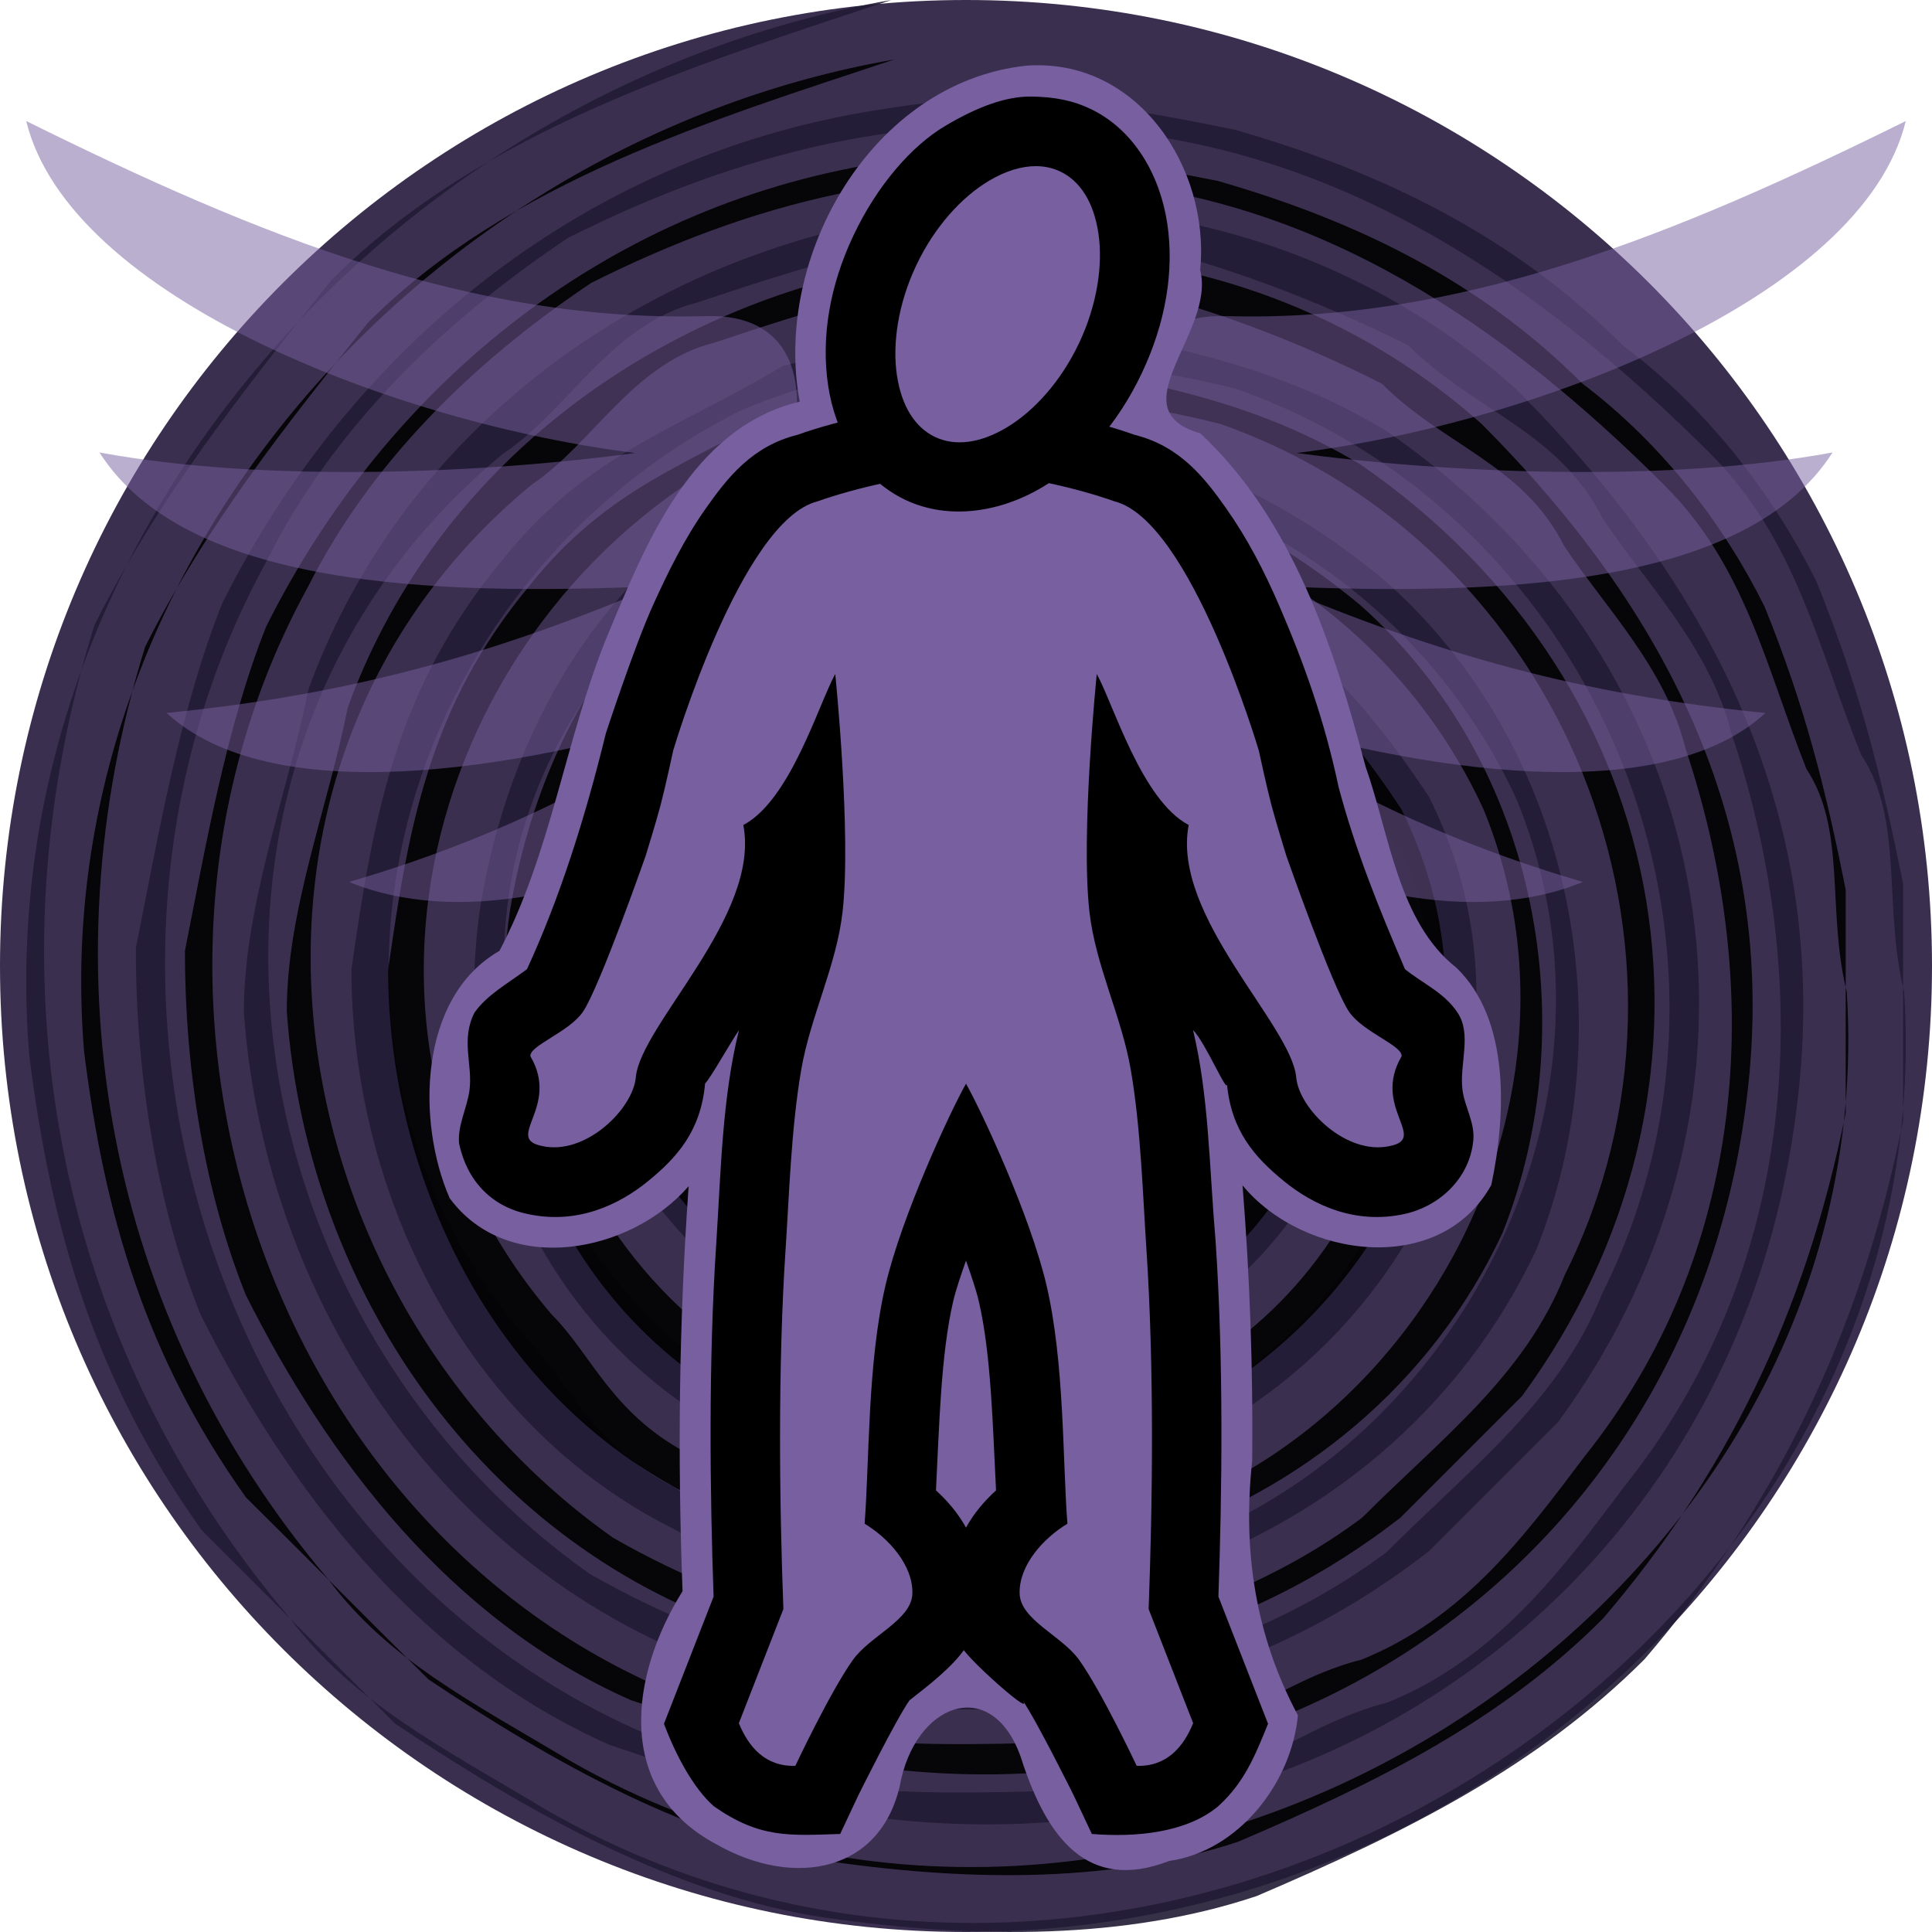 <svg height="500" viewBox="0 0 500 500" width="500" xmlns="http://www.w3.org/2000/svg" xmlns:xlink="http://www.w3.org/1999/xlink"><filter id="a" color-interpolation-filters="sRGB" height="1.077" width="1.129" x="-.064" y="-.038"><feGaussianBlur stdDeviation="7.444"/></filter><filter id="b" color-interpolation-filters="sRGB" height="1.064" width="1.027" x="-.013" y="-.032"><feGaussianBlur stdDeviation="2.69"/></filter><g transform="translate(-500)"><path d="m926.777 73.223c45.241 45.241 73.223 107.741 73.223 176.777 0 69.036-27.982 131.536-73.223 176.777-45.241 45.241-107.741 73.223-176.777 73.223-69.036 0-131.536-27.982-176.777-73.223-45.241-45.241-73.223-107.741-73.223-176.777 0-69.036 27.982-131.536 73.223-176.777 45.241-45.241 107.741-73.223 176.777-73.223 69.036 0 131.536 27.982 176.777 73.223z" fill="#3b2f4f"/><g transform="translate(500)"><path d="m230.649 0c-128.192 22.347-234.171 139.432-223.064 273.244 5.62 44.559 16.726 83.632 44.559 122.706l50.179 50.179c33.453 22.347 72.526 44.559 111.465 50.179 39.073 5.62 78.012 5.62 111.465-5.62 39.073-16.726 72.526-33.453 100.359-61.286 33.453-39.073 55.8-83.632 66.906-139.432v-61.286c-5.62-27.833-11.106-50.179-22.347-78.012-11.106-22.347-27.833-44.559-50.179-61.286-27.833-27.833-61.286-44.559-100.359-55.8-27.833-5.62-55.8-11.106-89.253-5.62-78.012 11.106-139.432 61.286-172.885 128.192-11.106 27.833-16.726 61.286-22.347 89.253 0 33.453 5.62 66.906 16.726 94.739 22.347 44.559 55.8 89.253 105.979 111.465 16.726 5.62 33.453 11.106 55.8 16.726 122.706 22.347 234.171-55.8 250.897-178.371 11.106-78.012-22.347-139.432-72.526-189.612-100.359-89.253-267.624-44.559-312.183 78.012-5.62 27.833-16.726 55.8-16.726 83.632 5.62 78.012 55.8 150.538 133.812 172.885 61.286 16.726 122.706 5.62 172.885-33.453 11.106-11.106 22.347-22.347 33.453-33.453 61.286-83.632 44.559-195.098-44.559-256.517-27.833-16.726-55.8-22.347-89.253-27.833-22.347-5.62-44.559 5.62-66.906 11.106-27.833 16.726-50.179 22.347-72.526 50.179-27.833 33.453-33.453 66.906-39.073 105.979 0 55.8 27.833 117.085 83.632 144.918 78.012 44.559 183.991 11.106 223.064-72.526 22.347-55.8 11.106-128.192-39.073-172.885-33.453-27.833-66.906-39.073-111.465-39.073-66.906 5.62-111.465 55.8-122.706 122.706-11.106 72.526 33.453 139.432 105.979 150.538 100.359 16.726 183.991-89.253 139.432-178.371-11.106-16.726-27.833-39.073-50.179-50.179-27.833-11.106-55.8-16.726-83.632-11.106-33.453 5.62-55.8 27.833-72.526 50.179-16.726 27.833-16.726 55.8-11.106 83.632 11.106 33.453 39.073 61.286 72.526 72.526 44.559 16.726 89.253-5.62 111.465-39.073 33.453-55.8 5.62-117.085-50.179-139.432-50.179-16.726-122.706 27.833-105.979 89.253 5.62 16.726 11.106 39.073 27.833 50.179 22.347 16.727 50.179 16.727 72.526 11.106 22.347-11.106 39.073-33.453 39.073-61.286-5.62-16.726-5.62-39.073-22.347-50.179-13.916-8.363-29.238-11.14-43.171-8.347-13.933 2.793-26.478 11.157-34.841 25.073-5.62 16.726-11.106 33.453 9.501 44.827 41.749-49.109 35.326.401 29.84-16.459v5.62c16.726-5.62 22.347-22.347 27.833-33.453 5.62 5.62 16.726 11.106 16.726 22.347 11.106 39.073-27.833 72.526-66.906 61.286-33.453-11.106-44.559-50.179-39.073-83.632 5.62-22.347 22.347-39.073 50.179-44.559 33.453-5.62 66.906 11.106 83.632 39.073 16.726 27.833 16.726 50.179 0 78.012-33.453 55.8-105.979 55.8-150.538 11.106-33.453-44.559-22.347-117.085 27.833-144.918 16.726-11.106 39.073-16.726 61.286-16.726 11.106 0 27.833 5.62 39.073 11.106 27.833 11.106 39.073 39.073 55.8 61.286 5.62 16.726 5.62 27.833 5.62 44.559-5.62 72.526-72.526 122.706-144.918 105.979-83.632-22.347-122.706-122.706-72.526-195.098 11.106-16.726 22.347-27.833 39.073-39.073 78.012-44.559 167.265-5.62 200.718 66.906 39.073 94.739-39.073 206.338-139.432 200.718-27.833-5.62-55.8-5.62-78.012-22.347-22.347-11.106-27.833-27.833-39.073-39.073-66.906-78.012-33.453-195.098 55.8-239.791 39.073-16.726 83.632-16.726 128.192-5.62 94.739 33.453 139.432 144.918 94.739 234.171-11.106 27.833-33.453 44.559-55.8 66.906-22.347 16.726-50.179 27.833-78.012 33.453-44.559 5.62-89.253-5.62-128.192-27.833-94.739-66.906-117.085-211.824-22.347-289.97 16.727-11.106 27.833-33.453 50.179-39.073 33.453-11.106 66.906-22.347 105.979-16.726 27.833 5.62 55.8 16.726 78.012 27.833 16.726 16.726 39.073 22.347 50.179 44.559 11.106 16.726 27.833 33.453 33.453 55.8 22.347 66.906 16.726 139.432-27.833 195.098-16.726 22.347-33.453 44.559-61.286 55.8-22.347 5.62-39.073 22.347-61.286 22.347-39.073 0-83.632 5.62-122.706-11.106-117.085-44.559-167.265-195.098-105.979-306.697 16.727-33.453 44.559-61.286 78.012-83.632 44.559-22.347 89.253-33.453 139.432-27.833 61.286 5.62 111.465 39.073 156.159 83.632 22.347 22.347 27.833 50.179 39.073 78.012 11.106 16.727 5.62 39.073 11.106 61.286 11.106 172.885-195.098 301.077-351.256 211.824-27.833-16.726-50.179-27.833-66.906-50.179-61.286-72.526-78.012-167.265-50.179-256.517 16.726-33.453 39.073-61.286 61.286-89.253 39.073-39.073 94.739-55.8 144.918-72.526" fill="#221b35" opacity=".9"/><path d="m231.451 15.388c-120.565 21.008-220.121 131.002-209.683 256.785 5.219 41.883 15.79 78.681 41.883 115.346 15.79 15.656 31.446 31.446 47.236 47.102 31.446 21.009 68.11 41.883 104.775 47.236 36.664 5.219 73.329 5.219 104.775-5.219 36.664-15.656 68.11-31.446 94.337-57.673 31.446-36.664 52.454-78.681 62.892-131.002v-57.673c-5.219-26.227-10.437-47.236-21.009-73.329-10.437-21.008-26.227-41.883-47.102-57.673-26.227-26.227-57.673-41.883-94.337-52.454-26.227-5.219-52.454-10.437-83.9-5.219-73.329 10.437-131.002 57.673-162.448 120.565-10.437 26.227-15.79 57.673-21.008 83.9 0 31.446 5.219 62.892 15.79 89.119 21.008 41.883 52.454 83.9 99.556 104.775 15.79 5.219 31.446 10.437 52.454 15.656 115.346 21.008 220.121-52.454 235.91-167.666 10.437-73.329-21.008-131.002-68.11-178.237-94.337-83.9-251.566-41.883-293.45 73.329-5.219 26.227-15.79 52.454-15.79 78.681 5.219 73.329 52.454 141.573 125.783 162.448 57.673 15.79 115.346 5.219 162.448-31.446 10.437-10.437 21.008-21.008 31.446-31.446 57.673-78.681 41.883-183.456-41.883-241.129-26.227-15.79-52.454-21.008-83.9-26.227-21.008-5.219-41.883 5.219-62.892 10.437-26.227 15.79-47.236 21.008-68.11 47.102-26.227 31.446-31.446 62.892-36.664 99.556 0 52.454 26.227 110.127 78.681 136.221 73.329 41.883 173.019 10.437 209.683-68.11 21.008-52.454 10.437-120.565-36.664-162.448-31.446-26.227-62.892-36.664-104.775-36.664-62.892 5.219-104.775 52.454-115.346 115.346-10.437 68.11 31.446 131.002 99.556 141.573 94.337 15.656 173.019-83.9 131.002-167.666-10.437-15.79-26.227-36.664-47.102-47.236-26.227-10.437-52.454-15.656-78.681-10.437-31.446 5.219-52.454 26.227-68.11 47.236-15.79 26.227-15.79 52.454-10.437 78.681 10.437 31.446 36.664 57.673 68.11 68.11 41.883 15.79 83.9-5.219 104.775-36.664 31.446-52.454 5.219-110.127-47.102-131.002-47.236-15.79-115.346 26.227-99.556 83.9 5.219 15.656 10.437 36.664 26.227 47.236 21.008 15.79 47.102 15.79 68.11 10.437 21.008-10.437 36.664-31.446 36.664-57.673-5.219-15.79-5.219-36.664-21.008-47.236-13.114-7.895-27.532-10.504-40.629-7.861-13.097 2.643-24.872 10.538-32.7 23.651-5.219 15.656-10.437 31.446 8.965 42.151 39.207-46.7 33.052-.268 27.967-16.057v5.219c15.79-5.219 21.008-21.008 26.227-31.446 5.219 5.219 15.656 10.437 15.656 21.008 10.437 36.664-26.227 68.11-62.892 57.673-31.446-10.437-41.883-47.236-36.664-78.681 5.219-21.008 21.008-36.664 47.102-41.883 31.446-5.219 62.892 10.437 78.681 36.664 15.656 26.227 15.656 47.236 0 73.329-31.446 52.454-99.556 52.454-141.573 10.437-31.446-41.883-21.008-110.127 26.227-136.221 15.79-10.437 36.664-15.656 57.673-15.656 10.437 0 26.227 5.219 36.664 10.437 26.227 10.437 36.664 36.664 52.454 57.673 5.219 15.79 5.219 26.227 5.219 41.883-5.219 68.11-68.11 115.346-136.221 99.556-78.681-21.008-115.346-115.346-68.11-183.456 10.437-15.656 21.008-26.227 36.664-36.664 73.329-41.883 157.229-5.219 188.675 62.892 36.664 89.119-36.664 193.893-131.002 188.675-26.227-5.219-52.454-5.219-73.329-21.008-21.008-10.437-26.227-26.227-36.664-36.664-62.892-73.329-31.446-183.456 52.454-225.339 36.664-15.79 78.681-15.79 120.565-5.219 89.119 31.446 131.002 136.221 89.119 220.121-10.437 26.227-31.446 41.883-52.454 62.892-21.008 15.79-47.236 26.227-73.329 31.446-41.883 5.219-83.9-5.219-120.565-26.227-89.119-62.892-110.127-199.112-21.008-272.575 15.656-10.437 26.227-31.446 47.102-36.664 31.446-10.437 62.892-21.008 99.556-15.656 26.227 5.219 52.454 15.656 73.329 26.227 15.656 15.79 36.664 21.008 47.102 41.883 10.437 15.79 26.227 31.446 31.446 52.454 21.008 62.892 15.79 131.002-26.227 183.456-15.79 21.008-31.446 41.883-57.673 52.454-21.008 5.219-36.664 21.008-57.673 21.008-36.664 0-78.681 5.219-115.346-10.437-110.127-41.883-157.229-183.456-99.556-288.231 15.79-31.446 41.883-57.673 73.329-78.681 41.883-21.008 83.9-31.446 131.002-26.227 57.673 5.219 104.775 36.664 146.792 78.681 21.009 21.008 26.227 47.102 36.664 73.329 10.437 15.79 5.219 36.664 10.437 57.673 10.437 162.448-183.456 283.012-330.248 199.112-26.227-15.656-47.236-26.227-62.892-47.236-57.673-68.11-73.329-157.229-47.236-241.129 15.79-31.446 36.664-57.673 57.673-83.9 36.664-36.664 89.119-52.454 136.221-68.11" opacity=".9"/></g></g><path d="m265.482 17.008c-39.798 4.366-65.499 49.36-58.527 86.918-28.116 6.849-39.876 36.893-49.901 60.929-10.795 26.535-14.385 55.803-27.801 81.234-21.033 12.011-21.429 44.383-12.883 63.994 15.037 20.417 46.86 14.221 61.851-3.091-2.489 34.875-2.9 69.872-1.58 104.807-13.656 21.873-17.698 51.423 8.748 65.496 20.163 11.513 43.404 7.383 47.841-16.887 4.753-20.709 24.717-26.753 31.537-3.859 6.193 18.297 16.29 33.42 37.804 25.071 18.184-2.586 31.75-20.464 33.324-37.708-11.087-20.738-14.336-42.76-11.82-65.935.225-23.755-.602-47.515-2.503-71.195 15.598 18.895 51.109 23.762 64.379-.124 3.747-17.686 5.035-42.665-9.043-56.219-15.051-11.869-17.273-34.416-23.489-52.03-8.223-30.93-18.765-63.844-42.768-86.252-21.66-6.197 4.048-26.142-.043-42.294 2.599-26.463-16.29-55.064-45.126-52.856z" fill="#775fa0" filter="url(#a)"/><g fill="#775fa0" filter="url(#b)" opacity=".5" transform="translate(-493.446 -124.793)"><path id="c" d="m736.18 324.953c-31.349-23.425-46.175-55.648-38.682-81.753 5.945-20.713.155-37.216-21.234-36.604-60.417 1.725-115.621-20.589-176.034-50.481l-0.0.001c11.22 45.836 96.393 78.341 157.667 85.918-38.102 5.127-95.021 7.906-138.717-.146 22.229 34.861 86.14 37.103 143.701 34.629-41.276 17.521-78.89 28.102-126.322 32.791 26.786 24.645 88.312 15.681 139.261-.041-26.864 19.5-58.322 33.906-92.02 43.776 27.741 11.434 65.455 3.051 100.708-16.251 10.681-5.848 22.363.736 32.957 11.931" fill="#775fa0" stroke-width=".9"/><use fill="#775fa0" transform="matrix(-1 0 0 1 1486.892 0)" xlink:href="#c"/></g><path d="m250 104.469c-14.794 0-33.235 4.337-43.643 8.073-11.748 2.92-18.13 11.144-23.68 19.013-5.549 7.868-9.729 16.364-13.656 25.014-4.876 10.74-12.221 33.209-12.221 33.209-5.472 22.289-11.894 42.488-20.406 61.039-4.897 3.663-10.341 6.627-13.57 11.209-3.656 7.067-.45 13.414-1.312 20.059-.605 4.661-3.154 9.226-2.701 13.838 2.035 9.664 8.401 16.295 17.631 18.234 12.92 2.865 23.791-2.372 31.275-8.479 7.524-6.14 13.661-13.016 14.756-25.246 1.567-1.689 5.994-9.652 8.777-13.869-4.366 17.584-4.697 36.969-5.863 54.924-2.089 31.162-1.643 64.941-.711 91.717l-12.842 32.908c3.048 8.101 7.592 16.667 12.93 21.367 11.88 8.28 19.421 7.579 32.672 7.146l4.688-9.975s9.694-19.561 13.252-24.611c4.794-3.784 11.146-8.563 14.625-13.768-6.1-2.76 18.345 19.334 14.625 13.768 3.558 5.051 13.252 24.611 13.252 24.611l4.688 9.975c11.413.929 24.48-.321 32.672-7.146 6.846-6.174 9.628-13.276 12.93-21.367l-12.842-32.908c.932-26.776 1.378-60.555-.711-91.717-1.718-20.026-1.703-37.498-5.863-54.924 3.23 3.22 9.05 17.08 8.777 13.869 1.095 12.23 7.232 19.107 14.756 25.246 7.484 6.107 18.356 11.343 31.275 8.479 8.884-1.961 16.423-9 17.631-18.234.839-4.995-2.096-9.177-2.701-13.838-.862-6.645 2.526-14.407-1.312-20.061-3.429-5.172-8.959-7.466-13.57-11.207-6.611-15.424-12.764-30.53-17.184-47.143-3.605-17.08-8.883-31.939-15.443-47.105-3.772-8.719-8.107-17.145-13.656-25.014-5.549-7.868-11.931-16.093-23.68-19.013-10.408-3.736-28.848-8.073-43.643-8.073zm0 221.773c1.337 3.814 2.63 7.598 3.312 10.52 3.209 13.738 3.622 32.536 4.461 48.953-2.972 2.702-5.691 5.854-7.773 9.633-2.082-3.779-4.801-6.931-7.773-9.633.839-16.417 1.252-35.215 4.461-48.953.682-2.922 1.975-6.706 3.312-10.52z"/><path d="m211.567 129.751c-19.781 4.985-37.337 64.471-37.337 64.471s-2.023 9.38-3.24 14.019c-1.167 4.45-3.893 13.242-3.893 13.242s-11.932 34.07-16.245 40.382c-3.613 5.288-13.933 8.755-13.583 11.5 7.743 13.19-6.892 21.196 2.973 23.21 11.251 2.566 23.571-9.567 24.303-17.75 1.216-13.572 32.337-41.802 27.825-65.31 12.183-6.438 19.46-31.228 23.79-39.09 0 0 4.203 41.146 1.896 61.539-1.581 13.972-8.283 26.955-10.686 40.81-2.626 15.138-3.17 33.198-4.022 45.915-2.109 31.462-1.616 66.851-.61 93.74l-11.523 29.531c2.461 6.029 6.774 11.288 14.619 11.033 0 0 8.859-18.85 14.827-27.322 4.45-6.316 15.285-10.408 15.463-17.27.189-7.292-6.089-14.281-12.368-18.065 1.256-15.965.709-41.573 5.402-61.669 4.248-18.187 16.874-45.225 20.842-52.212 3.967 6.988 16.594 34.026 20.842 52.212 4.694 20.095 4.147 45.703 5.402 61.669-6.278 3.783-12.557 10.773-12.368 18.065.178 6.863 11.014 10.954 15.463 17.27 5.969 8.472 14.827 27.322 14.827 27.322 7.845.256 12.158-5.003 14.619-11.033l-11.523-29.531c1.006-26.889 1.499-62.279-.61-93.74-.852-12.717-1.397-30.777-4.022-45.915-2.403-13.854-9.105-26.838-10.686-40.81-2.307-20.393 1.896-61.539 1.896-61.539 4.33 7.862 11.608 32.651 23.79 39.09-4.511 23.508 26.609 51.738 27.825 65.31.732 8.183 13.052 20.316 24.303 17.75 9.865-2.014-4.77-10.02 2.973-23.21.349-2.745-9.97-6.212-13.583-11.5-4.313-6.311-16.245-40.382-16.245-40.382s-2.726-8.792-3.893-13.242c-1.217-4.639-3.24-14.019-3.24-14.019s-17.556-59.486-37.337-64.471c-9.364-3.323-25.393-7.283-38.433-7.283s-29.068 3.96-38.433 7.283z" fill="#775fa0" stroke-width="36"/><path d="m244.583 32.607c-8.653 5.15-17.559 15.319-23.731 28.378s-8.383 26.404-6.53 38.807c1.796 12.027 8.321 24.003 19.879 29.525l.002.002h.002c11.564 5.521 25.027 3.036 35.475-3.184 10.776-6.414 19.682-16.583 25.855-29.643 6.173-13.058 8.381-26.403 6.557-38.618-1.824-12.215-8.351-24.192-19.908-29.712-4.33-2.069-9.148-3.121-15.407-3.173-6.259-.052-13.54 2.468-22.193 7.618z"/><path d="m268.184 43.001c-3.739-.032-7.893 1.203-12.271 3.808-7.003 4.168-14.043 11.83-18.788 21.869-4.746 10.039-6.209 20.365-5.001 28.454 1.208 8.089 4.762 13.519 9.836 15.943 5.074 2.423 11.508 1.761 18.511-2.407 7.003-4.168 14.043-11.83 18.789-21.869 4.746-10.039 6.209-20.365 5.001-28.454-1.209-8.089-4.764-13.519-9.838-15.941-1.902-.909-3.996-1.385-6.239-1.403z" fill="#775fa0" stroke-width="36"/></svg>